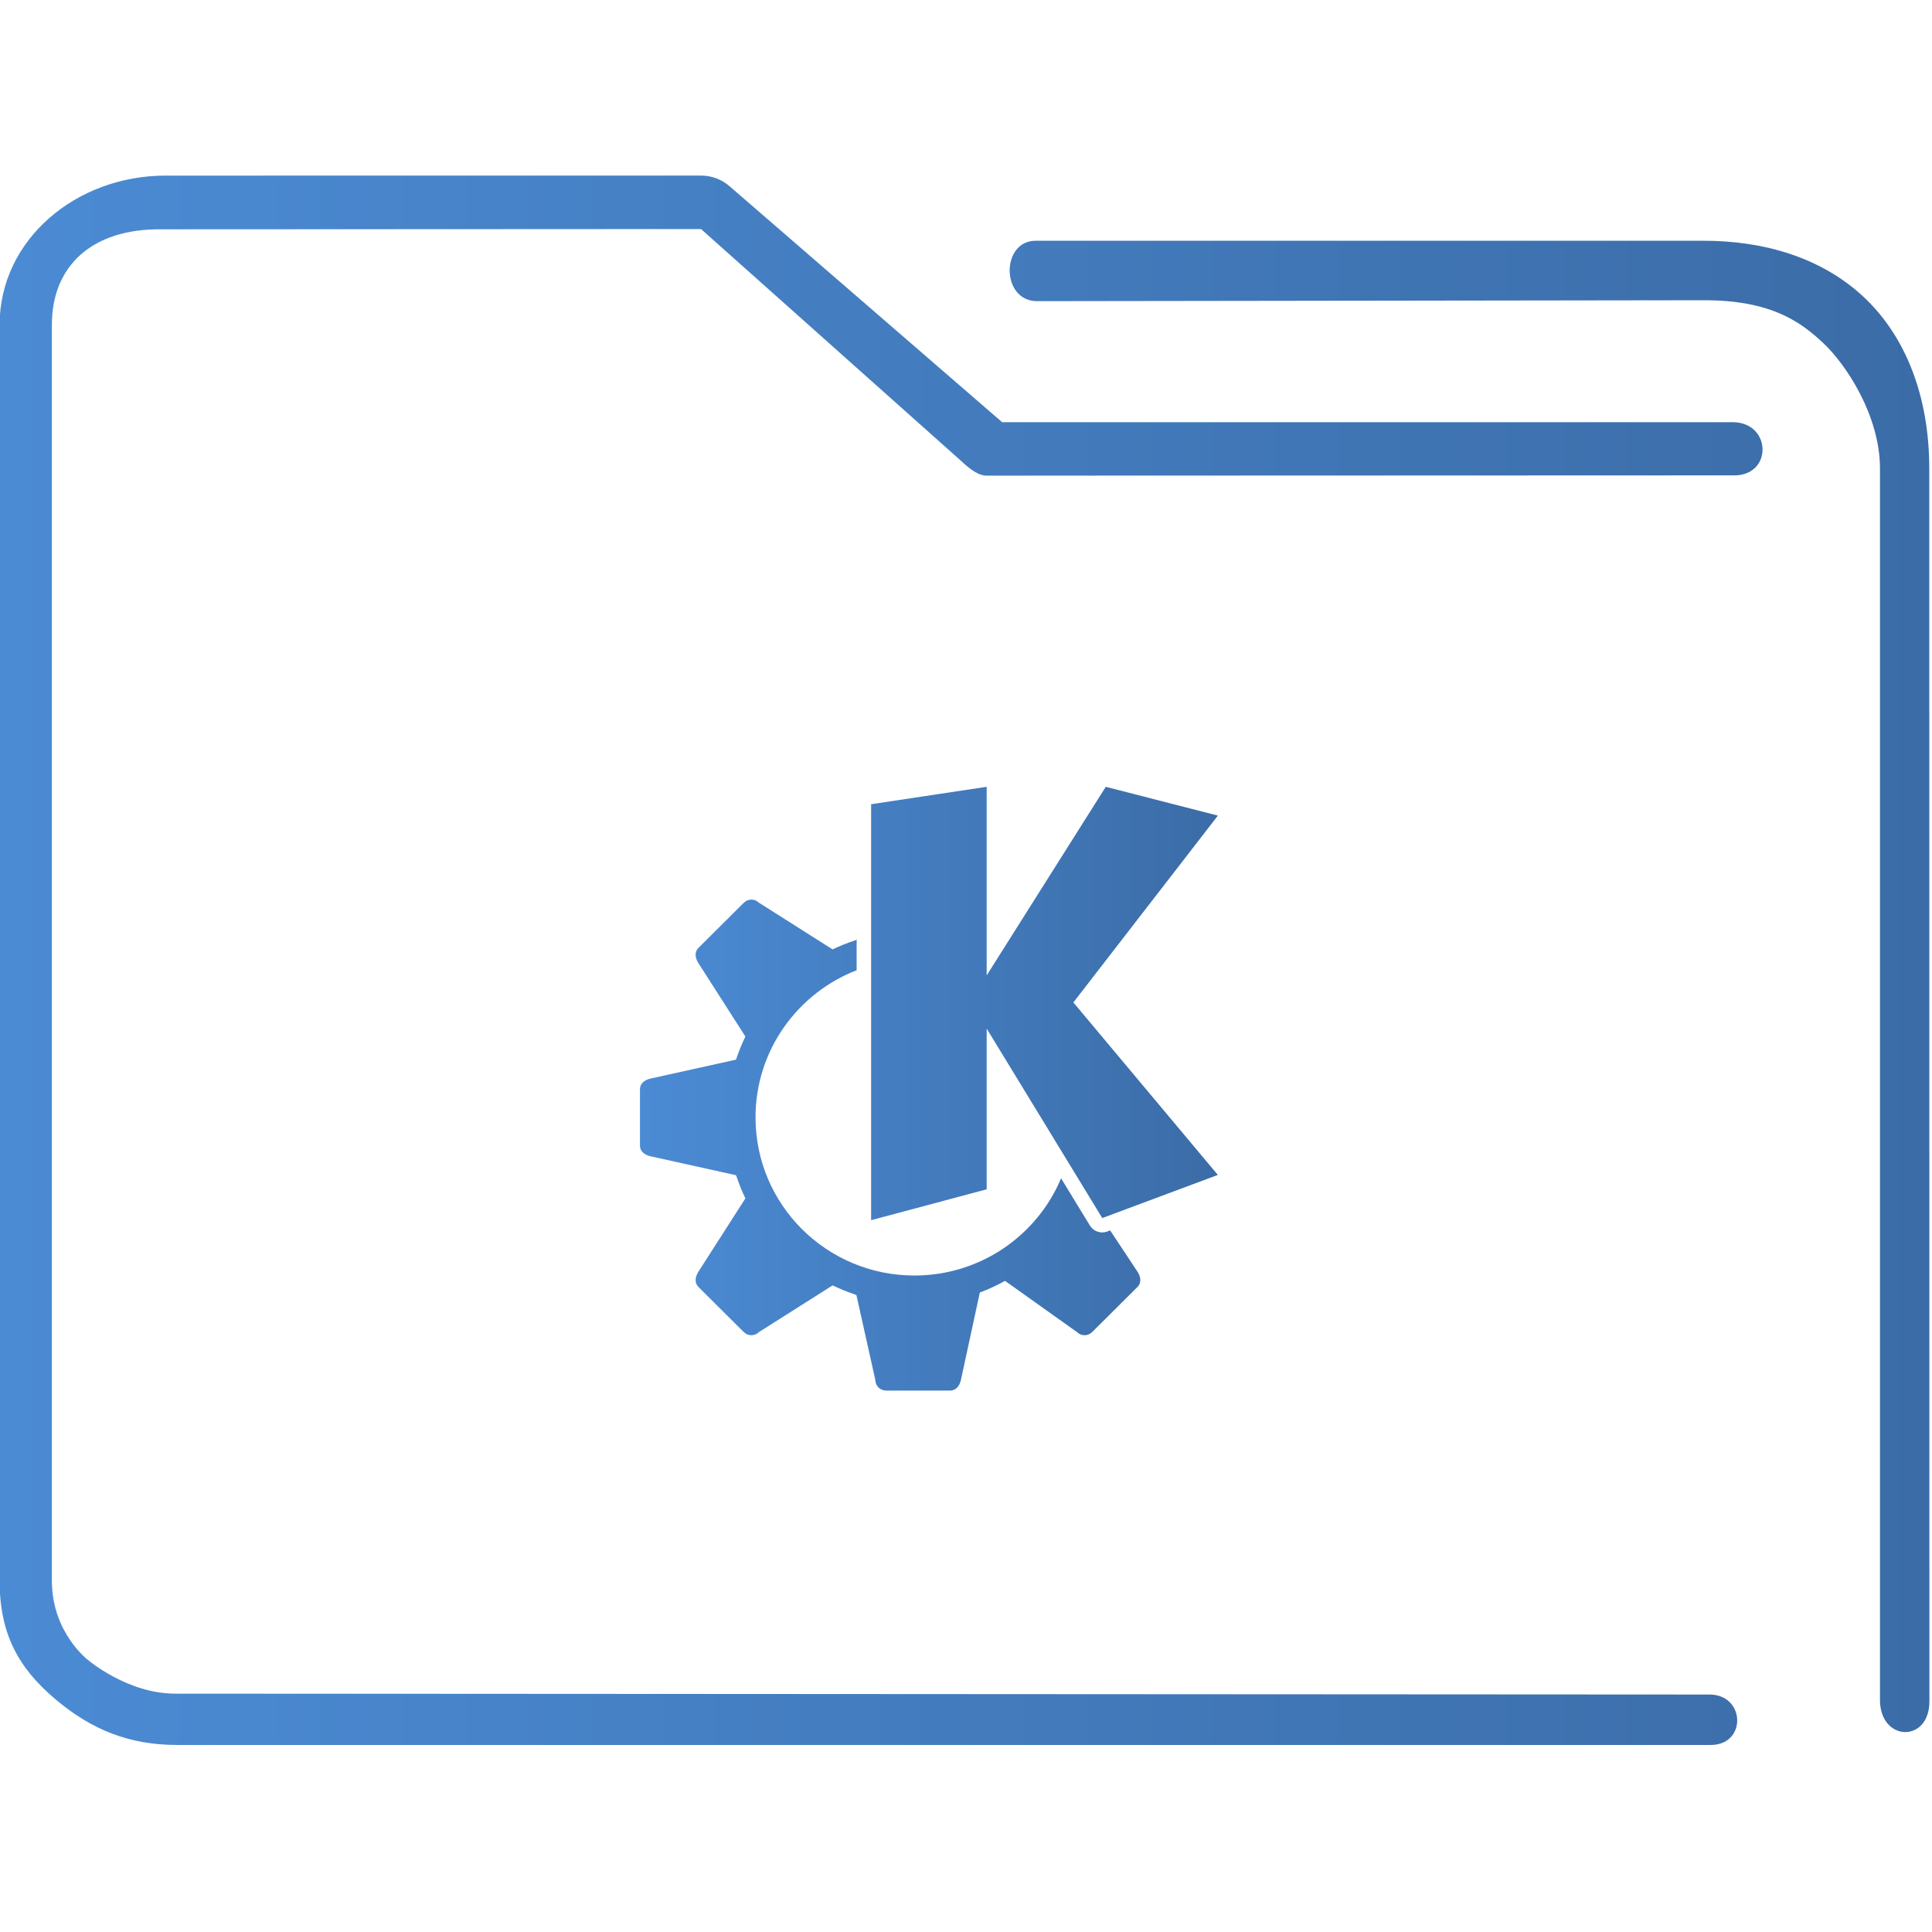 <?xml version="1.0" encoding="UTF-8" standalone="no"?>
<svg
   xmlns:dc="http://purl.org/dc/elements/1.1/"
   xmlns:cc="http://creativecommons.org/ns#"
   xmlns:rdf="http://www.w3.org/1999/02/22-rdf-syntax-ns#"
   xmlns:svg="http://www.w3.org/2000/svg"
   xmlns="http://www.w3.org/2000/svg"
   xmlns:xlink="http://www.w3.org/1999/xlink"
   xmlns:sodipodi="http://sodipodi.sourceforge.net/DTD/sodipodi-0.dtd"
   xmlns:inkscape="http://www.inkscape.org/namespaces/inkscape"
   id="svg15"
   version="1.1"
   viewBox="0 0 96 96"
   sodipodi:docname="folder-KDE.svg"
   inkscape:version="1.0.2 (e86c870879, 2021-01-15)">
  <sodipodi:namedview
     pagecolor="#ffffff"
     bordercolor="#666666"
     borderopacity="1"
     objecttolerance="10"
     gridtolerance="10"
     guidetolerance="10"
     inkscape:pageopacity="0"
     inkscape:pageshadow="2"
     inkscape:window-width="1920"
     inkscape:window-height="1007"
     id="namedview16"
     showgrid="false"
     inkscape:zoom="3.2708333"
     inkscape:cx="-43.905818"
     inkscape:cy="10.701744"
     inkscape:window-x="0"
     inkscape:window-y="0"
     inkscape:window-maximized="1"
     inkscape:current-layer="svg15"
     inkscape:document-rotation="0" />
  <defs
     id="defs5455">
    <linearGradient
       inkscape:collect="always"
       id="linearGradient844">
      <stop
         style="stop-color:#4b8bd4;stop-opacity:1"
         offset="0"
         id="stop840" />
      <stop
         style="stop-color:#3b6ca7;stop-opacity:1"
         offset="1"
         id="stop842" />
    </linearGradient>
    <linearGradient
       id="linearGradient4178"
       x2="0"
       y1="541.798"
       y2="499.784"
       gradientTransform="matrix(1.5,0,0,1.5,-576.857,-725.432)"
       gradientUnits="userSpaceOnUse">
      <stop
         id="stop4174-6-7"
         stop-color="#3daee9"
         offset="0" />
      <stop
         id="stop4176-6-5"
         stop-color="#6cc1ef"
         offset="1" />
    </linearGradient>
    <linearGradient
       inkscape:collect="always"
       xlink:href="#linearGradient844"
       id="linearGradient838"
       x1="6"
       y1="50"
       x2="94.006"
       y2="50"
       gradientUnits="userSpaceOnUse"
       gradientTransform="matrix(0.978,0,0,1,64.251,974.473)" />
    <linearGradient
       inkscape:collect="always"
       xlink:href="#linearGradient844"
       id="linearGradient890"
       x1="406"
       y1="519.431"
       x2="426.002"
       y2="519.431"
       gradientUnits="userSpaceOnUse"
       gradientTransform="matrix(1.436,0,0,1.429,-551.092,-687.977)" />
  </defs>
  <g
     transform="matrix(1.114,0,0,1.114,-78.132,-1093.547)"
     id="g4">
    <path
       style="color:#000000;font-style:normal;font-variant:normal;font-weight:normal;font-stretch:normal;font-size:medium;line-height:normal;font-family:Sans;-inkscape-font-specification:Sans;text-indent:0;text-align:start;text-decoration:none;text-decoration-line:none;letter-spacing:normal;word-spacing:normal;text-transform:none;writing-mode:lr-tb;direction:ltr;baseline-shift:baseline;text-anchor:start;display:inline;overflow:visible;visibility:visible;opacity:1;fill:url(#linearGradient838);fill-opacity:1;fill-rule:nonzero;stroke:none;stroke-width:3.956;marker:none;enable-background:accumulate"
       d="m 77.516,989.473 c -3.989,0 -7.397,2.86 -7.397,6.656 v 56.017 c 0,2.365 0.836,3.884 2.46,5.263 1.624,1.379 3.309,2.064 5.46,2.064 h 68.371 c 1.641,0.029 1.595,-2.225 3.9e-4,-2.249 l -68.466,-0.04 c -2.116,0 -3.874,-1.493 -3.874,-1.493 0,0 -1.62,-1.216 -1.62,-3.546 v -56.017 c 0,-2.616 1.779,-4.295 4.887,-4.26 l 24.067,-0.012 11.476,10.231 c 0.347,0.313 0.791,0.759 1.253,0.769 l 33.37,-0.012 c 1.702,-0.01 1.648,-2.344 -0.054,-2.372 h -32.613 l -12.165,-10.531 c -0.351,-0.302 -0.795,-0.467 -1.253,-0.469 z m 38.818,2.906 c -1.553,-0.004 -1.556,2.671 0.039,2.694 l 29.763,-0.041 c 3.016,-0.004 4.322,0.973 5.326,1.91 1.004,0.937 2.53,3.23 2.53,5.593 v 54.938 c 0.009,1.859 2.198,1.92 2.205,0.064 l -0.006,-55.002 c -3.1e-4,-3.21 -1.05,-5.898 -2.934,-7.656 -1.884,-1.758 -4.45,-2.5 -7.122,-2.5 h -29.618 c -0.061,-0.003 -0.122,-0.003 -0.183,0 z"
       id="path2-3"
       sodipodi:nodetypes="sssssccscsssccccccccsccsssccssscc" />
  </g>
  <path
     style="color:#d3dae3;fill:url(#linearGradient890);fill-opacity:1.0;stroke-width:1.432"
     d="m 49.028,39.096 -5.743,0.865 v 20.67 l 5.743,-1.535 V 51.111 L 54.771,60.525 60.514,58.382 53.335,49.811 60.516,40.527 54.945,39.096 49.028,48.466 Z m -11.693,5.606 c -0.136,0 -0.272,0.052 -0.376,0.156 l -2.257,2.246 c -0.208,0.207 -0.158,0.503 0,0.751 l 2.336,3.65 c -0.173,0.357 -0.323,0.726 -0.449,1.102 -0.004,0.015 -0.015,0.031 -0.019,0.047 l -4.237,0.937 C 32.045,53.655 31.8,53.828 31.8,54.121 v 1.403 1.403 c 0,0.293 0.245,0.467 0.533,0.53 l 4.237,0.938 c 0.006,0.028 0.024,0.053 0.033,0.08 0.122,0.366 0.268,0.724 0.435,1.072 l -2.336,3.647 c -0.158,0.247 -0.208,0.543 0,0.751 l 2.257,2.246 c 0.208,0.207 0.543,0.207 0.751,0 l 3.662,-2.321 c 0.36,0.174 0.731,0.325 1.11,0.452 0.025,0.009 0.048,0.022 0.073,0.031 l 0.939,4.213 c 0,0.293 0.238,0.53 0.533,0.53 h 3.188 c 0.295,0 0.469,-0.244 0.533,-0.53 l 0.939,-4.342 c 0.432,-0.161 0.85,-0.355 1.253,-0.578 l 3.575,2.545 c 0.208,0.207 0.543,0.207 0.752,0 l 2.257,-2.246 c 0.208,-0.207 0.158,-0.503 0,-0.751 l -1.36,-2.054 -0.143,0.053 c -0.323,0.121 -0.687,-0.004 -0.866,-0.299 l -1.43,-2.344 c -1.191,2.836 -4.005,4.83 -7.288,4.83 -4.361,0 -7.896,-3.518 -7.896,-7.857 0,-3.33 2.086,-6.169 5.025,-7.313 v -1.565 l -0.008,0.05 c -0.031,0.01 -0.061,0.028 -0.092,0.039 -0.375,0.124 -0.741,0.271 -1.096,0.441 l -3.657,-2.319 c -0.105,-0.104 -0.24,-0.156 -0.376,-0.156 z"
     class="ColorScheme-Text"
     id="path10-7" />
</svg>

